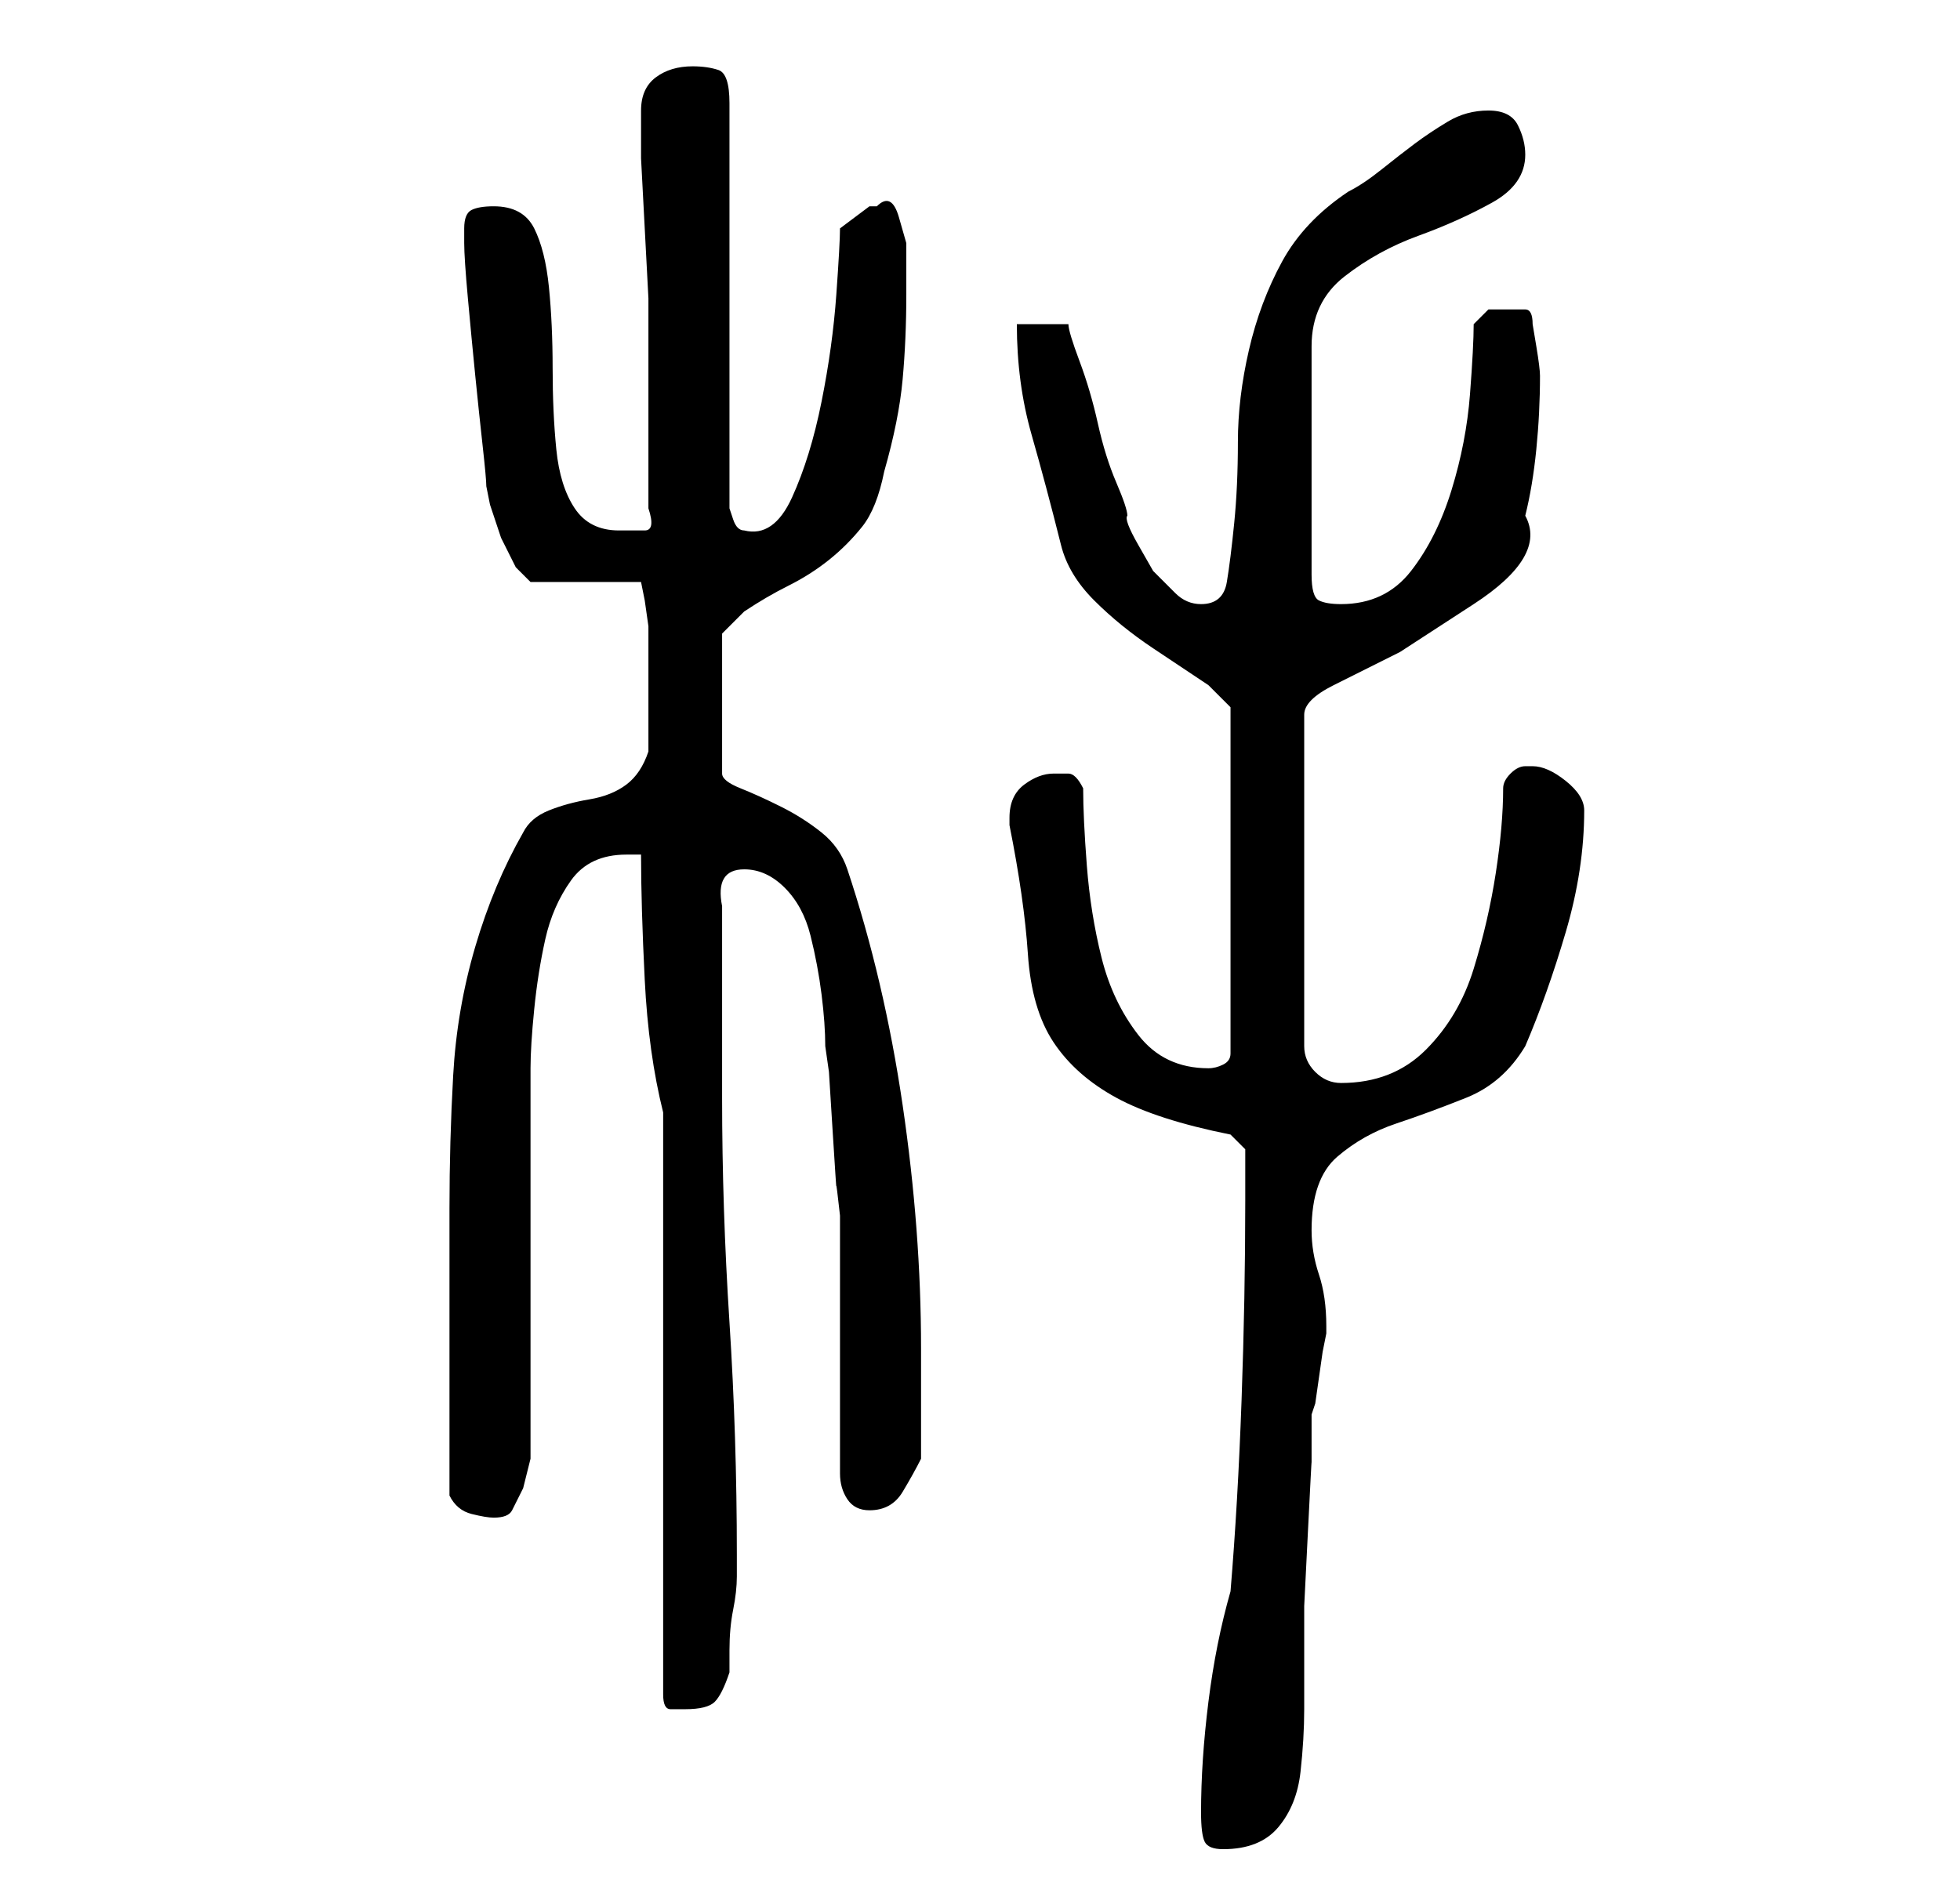 <?xml version="1.0" standalone="no"?>
<!DOCTYPE svg PUBLIC "-//W3C//DTD SVG 1.1//EN" "http://www.w3.org/Graphics/SVG/1.1/DTD/svg11.dtd" >
<svg xmlns="http://www.w3.org/2000/svg" xmlns:xlink="http://www.w3.org/1999/xlink" version="1.1" viewBox="-10 0 266 256">
   <path fill="currentColor"
d="M153 246q0 3 0.5 4t2.5 1q5 0 7.5 -3t3 -7.5t0.5 -8.5v-7v-7t0.5 -10t0.5 -9.5v-6.5l0.5 -1.5t0.5 -3.5t0.5 -3.5t0.5 -2.5v-1q0 -4 -1 -7t-1 -6q0 -7 3.5 -10t8 -4.5t9.5 -3.5t8 -7q3 -7 5.5 -15.5t2.5 -16.5q0 -2 -2.5 -4t-4.5 -2h-1q-1 0 -2 1t-1 2q0 5 -1 11.5t-3 13
t-6.5 11t-11.5 4.5q-2 0 -3.5 -1.5t-1.5 -3.5v-45q0 -2 4 -4l9 -4.5t10 -6.5t7 -12q1 -4 1.5 -9t0.5 -10q0 -1 -0.5 -4l-0.5 -3q0 -2 -1 -2h-2h-3t-2 2q0 3 -0.5 9.5t-2.5 13t-5.5 11t-9.5 4.5q-2 0 -3 -0.5t-1 -3.5v-31q0 -6 4.5 -9.5t10 -5.5t10 -4.5t4.5 -6.5q0 -2 -1 -4
t-4 -2t-5.5 1.5t-4.5 3t-4.5 3.5t-4.5 3q-6 4 -9 9.5t-4.5 12t-1.5 12.5t-0.5 11t-1 8t-3.5 3q-2 0 -3.5 -1.5l-3 -3t-2 -3.5t-1.5 -4q0 -1 -1.5 -4.5t-2.5 -8t-2.5 -8.5t-1.5 -5h-7q0 8 2 15t4 15q1 4 4.5 7.5t8 6.5l7.5 5t3 3v47q0 1 -1 1.5t-2 0.5q-6 0 -9.5 -4.5
t-5 -10.5t-2 -12.5t-0.5 -10.5q-1 -2 -2 -2h-2q-2 0 -4 1.5t-2 4.5v1q2 10 2.5 17.5t3.5 12t8.5 7.5t15.5 5l2 2v7q0 13 -0.5 27t-1.5 26q-2 7 -3 15t-1 15zM80 151v79q0 2 1 2h2q3 0 4 -1t2 -4v-3q0 -3 0.5 -5.5t0.5 -4.5v-3q0 -16 -1 -31.5t-1 -30.5v-5v-8v-8v-5
q-1 -5 3 -5q3 0 5.5 2.5t3.5 6.5t1.5 8t0.5 7l0.5 3.5t0.5 8t0.5 7.5t0.5 4v35q0 2 1 3.5t3 1.5q3 0 4.5 -2.5t2.5 -4.5v-3v-4.5v-4.5v-3q0 -16 -2.5 -33t-7.5 -32q-1 -3 -3.5 -5t-5.5 -3.5t-5.5 -2.5t-2.5 -2v-19l1 -1l2 -2q3 -2 6 -3.5t5.5 -3.5t4.5 -4.5t3 -7.5
q2 -7 2.5 -12.5t0.5 -11.5v-3v-4t-1 -3.5t-3 -1.5v0h-1l-2 1.5l-2 1.5q0 2 -0.5 9t-2 14.5t-4 13t-6.5 4.5q-1 0 -1.5 -1.5l-0.5 -1.5v-55q0 -4 -1.5 -4.5t-3.5 -0.5q-3 0 -5 1.5t-2 4.5v6.5t0.5 9.5t0.5 9.5v6.5v11v11q1 3 -0.5 3h-3.5q-4 0 -6 -3t-2.5 -8t-0.5 -11
t-0.5 -11t-2 -8t-5.5 -3q-2 0 -3 0.5t-1 2.5v2q0 2 0.5 7.5t1 10.5t1 9.5t0.5 5.5l0.5 2.5t1.5 4.5l2 4t2 2h15l0.5 2.5t0.5 3.5v9v8q-1 3 -3 4.5t-5 2t-5.5 1.5t-3.5 3q-4 7 -6.5 15.5t-3 17.5t-0.5 18v17v5v6.5v6.5v4q1 2 3 2.5t3 0.5q2 0 2.5 -1l1.5 -3t1 -4v-3v-50
q0 -3 0.5 -8t1.5 -9.5t3.5 -8t7.5 -3.5h2q0 7 0.5 17t2.5 18z" />
</svg>
